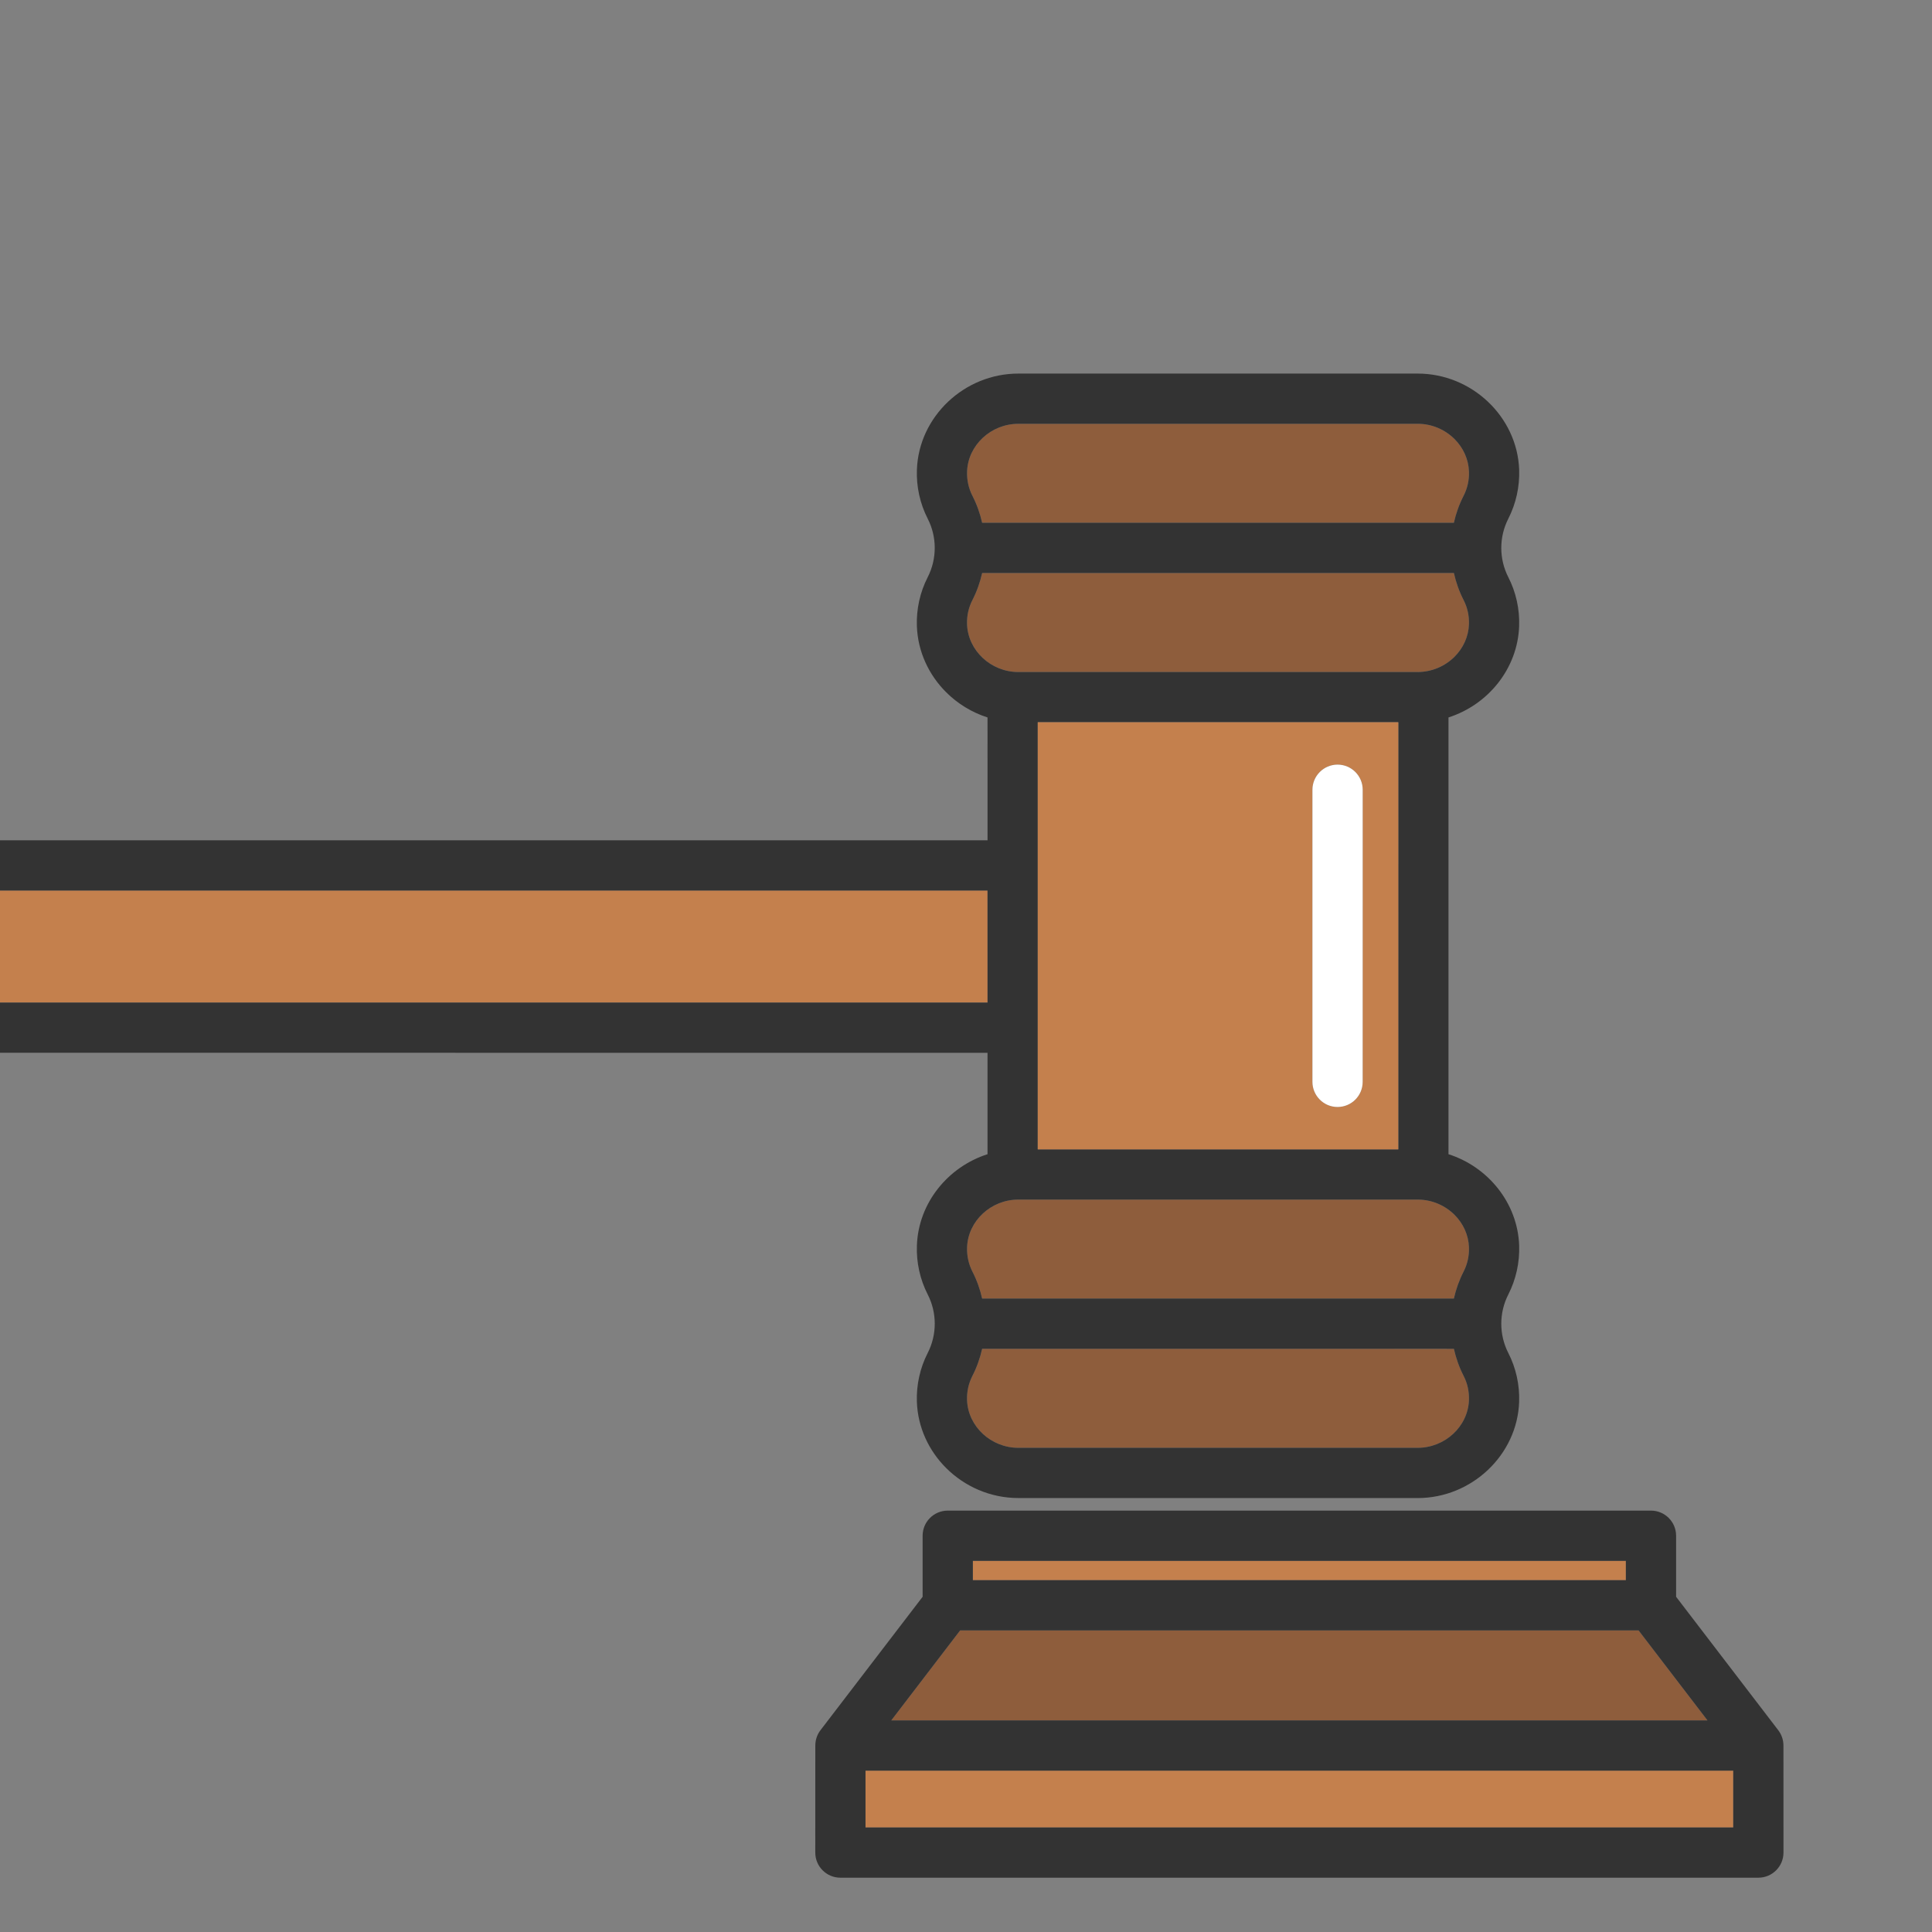 <?xml version="1.0" encoding="utf-8"?>
<svg viewBox="0 0 500 500" xmlns="http://www.w3.org/2000/svg">
  <rect x="0" y="0" width="500" height="500" fill="#808080" stroke="none"/>
  <g transform="matrix(1, 0, 0, 1, 7.614, 32.737)">
    <g id="XMLID_22_" transform="matrix(1, 0, 0, 1, 0.237, -3.136)">
      <g style="">
        <g style="transform-origin: 214.644px 213.978px;" transform="matrix(0.707, 0.707, -0.707, 0.707, 0, -4e-06)">
          <g style="">
            <path style="fill:#8E5D3C;" d="M388.802,170.645l-86.34,86.34c-2.08-1.32-4.33-2.39-6.72-3.16c-2.08-0.68-3.91-1.85-5.43-3.48 c-4.64-4.98-4.35-13.09,0.65-18.1l36.55-36.55l36.55-36.55c2.63-2.62,6.11-3.95,9.55-3.95c3.11,0,6.19,1.09,8.56,3.3 c1.63,1.52,2.79,3.34,3.47,5.43C386.412,166.315,387.492,168.565,388.802,170.645z"/>
            <g>
              <path style="fill:#8E5D3C;" d="M410.152,186.475c4.64,4.98,4.34,13.1-0.66,18.11l-73.09,73.09c-5,5-13.13,5.3-18.11,0.66 c-1.63-1.52-2.79-3.35-3.47-5.44c-0.77-2.39-1.85-4.64-3.17-6.72l86.35-86.34c2.08,1.32,4.33,2.4,6.72,3.17 C406.802,183.675,408.632,184.845,410.152,186.475z"/>
              <g>
                <path style="fill:#8E5D3C;" d="M246.812,28.655l-86.34,86.34c-2.08-1.32-4.33-2.39-6.72-3.16c-2.09-0.68-3.91-1.85-5.43-3.48 c-4.64-4.98-4.35-13.1,0.66-18.1l73.09-73.1c2.62-2.62,6.11-3.95,9.55-3.95c3.11,0,6.19,1.09,8.56,3.3 c1.63,1.51,2.79,3.34,3.47,5.43C244.422,24.325,245.492,26.575,246.812,28.655z"/>
                <g style="">
                  <g style="">
                    <path style="fill:#8E5D3C;" d="M268.162,44.485c2.2,2.37,3.29,5.44,3.29,8.55c0,3.44-1.33,6.93-3.95,9.56l-73.09,73.09 c-5,5-13.13,5.29-18.11,0.66c-1.63-1.52-2.8-3.35-3.47-5.44c-0.77-2.39-1.85-4.64-3.17-6.72l86.35-86.34 c2.08,1.32,4.33,2.4,6.72,3.17C264.812,41.685,266.642,42.855,268.162,44.485z"/>
                    <path style="fill:#C4804D;" d="M249.272,201.815l-208.65,208.65c-5.66,5.65-14.85,5.66-20.51,0c-5.65-5.65-5.65-14.85,0-20.5 l208.65-208.65L249.272,201.815z"/>
                    <g>
                      <path style="fill:#333333;" d="M419.662,177.615c9.36,10.04,8.92,26.26-0.97,36.16l-73.1,73.09c-5.13,5.13-11.96,7.72-18.74,7.72 c-6.31,0-12.58-2.24-17.42-6.74c-3.22-3-5.64-6.79-6.98-10.95c-1.64-5.07-5.64-9.07-10.7-10.7c-4.17-1.35-7.95-3.76-10.95-6.99 c-7.51-8.05-8.7-20.08-3.78-29.63l-18.56-18.56l-208.65,208.64c-5.36,5.36-12.4,8.05-19.44,8.05c-7.05,0-14.09-2.69-19.45-8.05 c-10.72-10.72-10.72-28.17,0-38.89l208.65-208.65l-22.49-22.48c-3.82,1.97-8.03,2.96-12.22,2.96c-6.31,0-12.58-2.24-17.42-6.74 c-3.22-3-5.64-6.79-6.98-10.95c-1.64-5.06-5.64-9.07-10.71-10.7c-4.16-1.35-7.94-3.76-10.94-6.99 c-9.36-10.04-8.92-26.26,0.97-36.15l73.1-73.1c9.89-9.89,26.11-10.33,36.16-0.98c3.22,3.01,5.63,6.79,6.98,10.95 c1.64,5.07,5.64,9.07,10.7,10.71c4.16,1.34,7.95,3.76,10.95,6.98c7.51,8.06,8.7,20.08,3.78,29.64l79.94,79.94 c9.55-4.93,21.58-3.73,29.64,3.77c3.22,3.01,5.63,6.79,6.98,10.95c1.64,5.07,5.64,9.07,10.7,10.71 C412.872,171.975,416.662,174.395,419.662,177.615z M409.492,204.585c5-5.01,5.3-13.13,0.66-18.11c-1.52-1.63-3.35-2.8-5.43-3.47 c-2.39-0.77-4.64-1.85-6.72-3.17l-86.35,86.34c1.32,2.08,2.4,4.33,3.17,6.72c0.68,2.09,1.84,3.92,3.47,5.44 c4.98,4.64,13.11,4.34,18.11-0.66L409.492,204.585z M302.462,256.985l86.34-86.34c-1.31-2.08-2.39-4.33-3.16-6.72 c-0.68-2.09-1.84-3.91-3.47-5.43c-2.37-2.21-5.45-3.3-8.56-3.3c-3.44,0-6.92,1.33-9.55,3.95l-36.55,36.55l-36.55,36.55 c-5,5.01-5.29,13.12-0.65,18.1c1.52,1.63,3.35,2.8,5.43,3.48C298.132,254.595,300.382,255.665,302.462,256.985z M351.312,153.515 l-78.17-78.18l-65.98,65.99l78.17,78.17l32.99-32.99L351.312,153.515z M271.452,53.035c0-3.11-1.09-6.18-3.29-8.55 c-1.52-1.63-3.35-2.8-5.43-3.47c-2.39-0.77-4.64-1.85-6.72-3.17l-86.35,86.34c1.32,2.08,2.4,4.33,3.17,6.72 c0.67,2.09,1.84,3.92,3.47,5.44c4.98,4.63,13.11,4.34,18.11-0.66l73.09-73.09C270.122,59.965,271.452,56.475,271.452,53.035z M40.622,410.465l208.65-208.65l-20.51-20.5l-208.65,208.65c-5.65,5.65-5.65,14.85,0,20.5 C25.772,416.125,34.962,416.115,40.622,410.465z M160.472,114.995l86.34-86.34c-1.32-2.08-2.39-4.33-3.16-6.72 c-0.68-2.09-1.84-3.92-3.47-5.43c-2.37-2.21-5.45-3.3-8.56-3.3c-3.44,0-6.93,1.33-9.55,3.95l-73.09,73.1 c-5.01,5-5.3,13.12-0.66,18.1c1.52,1.63,3.34,2.8,5.43,3.48C156.142,112.605,158.392,113.675,160.472,114.995z"/>
                    </g>
                  </g>
                  <path style="fill: rgb(196, 128, 77);" d="M273.142,75.335l78.17,78.18l-32.99,32.99l-32.99,32.99l-78.17-78.17L273.142,75.335z M332.442,156.865c2.54-2.54,2.54-6.65,0-9.19l-53.46-53.47c-2.54-2.54-6.66-2.54-9.2,0c-2.53,2.54-2.53,6.65,0,9.19l53.47,53.47 c1.27,1.27,2.94,1.9,4.6,1.9S331.182,158.135,332.442,156.865z"/>
                </g>
              </g>
            </g>
          </g>
          <path style="fill: rgb(255, 255, 255);" d="M332.442,147.675c2.54,2.54,2.54,6.65,0,9.19c-1.26,1.27-2.93,1.9-4.59,1.9s-3.33-0.63-4.6-1.9 l-53.47-53.47c-2.53-2.54-2.53-6.65,0-9.19c2.54-2.54,6.66-2.54,9.2,0L332.442,147.675z"/>
        </g>
        <g>
          <rect x="243.922" y="374.345" style="fill:#C4804D;" width="169" height="5"/>
          <rect x="216.142" y="428.645" style="fill:#C4804D;" width="224.57" height="14.7"/>
          <polygon style="fill:#8E5D3C;" points="416.212,392.345 434.052,415.645 222.802,415.645 240.632,392.345 &#9;&#9;&#9;"/>
          <path style="fill: rgb(51, 51, 51);" d="M453.702,422.145l0.01,27.7c0,3.59-2.91,6.5-6.5,6.5h-237.57c-3.59,0-6.5-2.91-6.5-6.5l0.01-27.7 c0-1.4,0.44-2.79,1.32-3.95l26.45-34.55v-15.8c0-3.59,2.91-6.5,6.5-6.5h182c3.59,0,6.5,2.91,6.5,6.5v15.8l26.45,34.55 C453.252,419.355,453.702,420.745,453.702,422.145z M440.712,443.345v-14.7h-224.57v14.7H440.712z M434.052,415.645l-17.84-23.3 h-175.58l-17.83,23.3H434.052z M412.922,379.345v-5h-169v5H412.922z"/>
        </g>
      </g>
      <g/>
    </g>
  </g>
  <g transform="matrix(1, 0, 0, 1, 21.703, 95.171)"/>
  <g transform="matrix(1, 0, 0, 1, 21.703, 95.171)" style=""/>
  <g transform="matrix(1, 0, 0, 1, 21.703, 95.171)"/>
  <g transform="matrix(1, 0, 0, 1, 21.703, 95.171)"/>
  <g transform="matrix(1, 0, 0, 1, 21.703, 95.171)"/>
  <g transform="matrix(1, 0, 0, 1, 21.703, 95.171)"/>
  <g transform="matrix(1, 0, 0, 1, 21.703, 95.171)"/>
  <g transform="matrix(1, 0, 0, 1, 21.703, 95.171)"/>
  <g transform="matrix(1, 0, 0, 1, 21.703, 95.171)"/>
  <g transform="matrix(1, 0, 0, 1, 21.703, 95.171)" style=""/>
  <g transform="matrix(1, 0, 0, 1, 21.703, 95.171)"/>
  <g transform="matrix(1, 0, 0, 1, 21.703, 95.171)"/>
  <g transform="matrix(1, 0, 0, 1, 21.703, 95.171)"/>
  <g transform="matrix(1, 0, 0, 1, 21.703, 95.171)"/>
  <g transform="matrix(1, 0, 0, 1, 21.703, 95.171)"/>
</svg>
